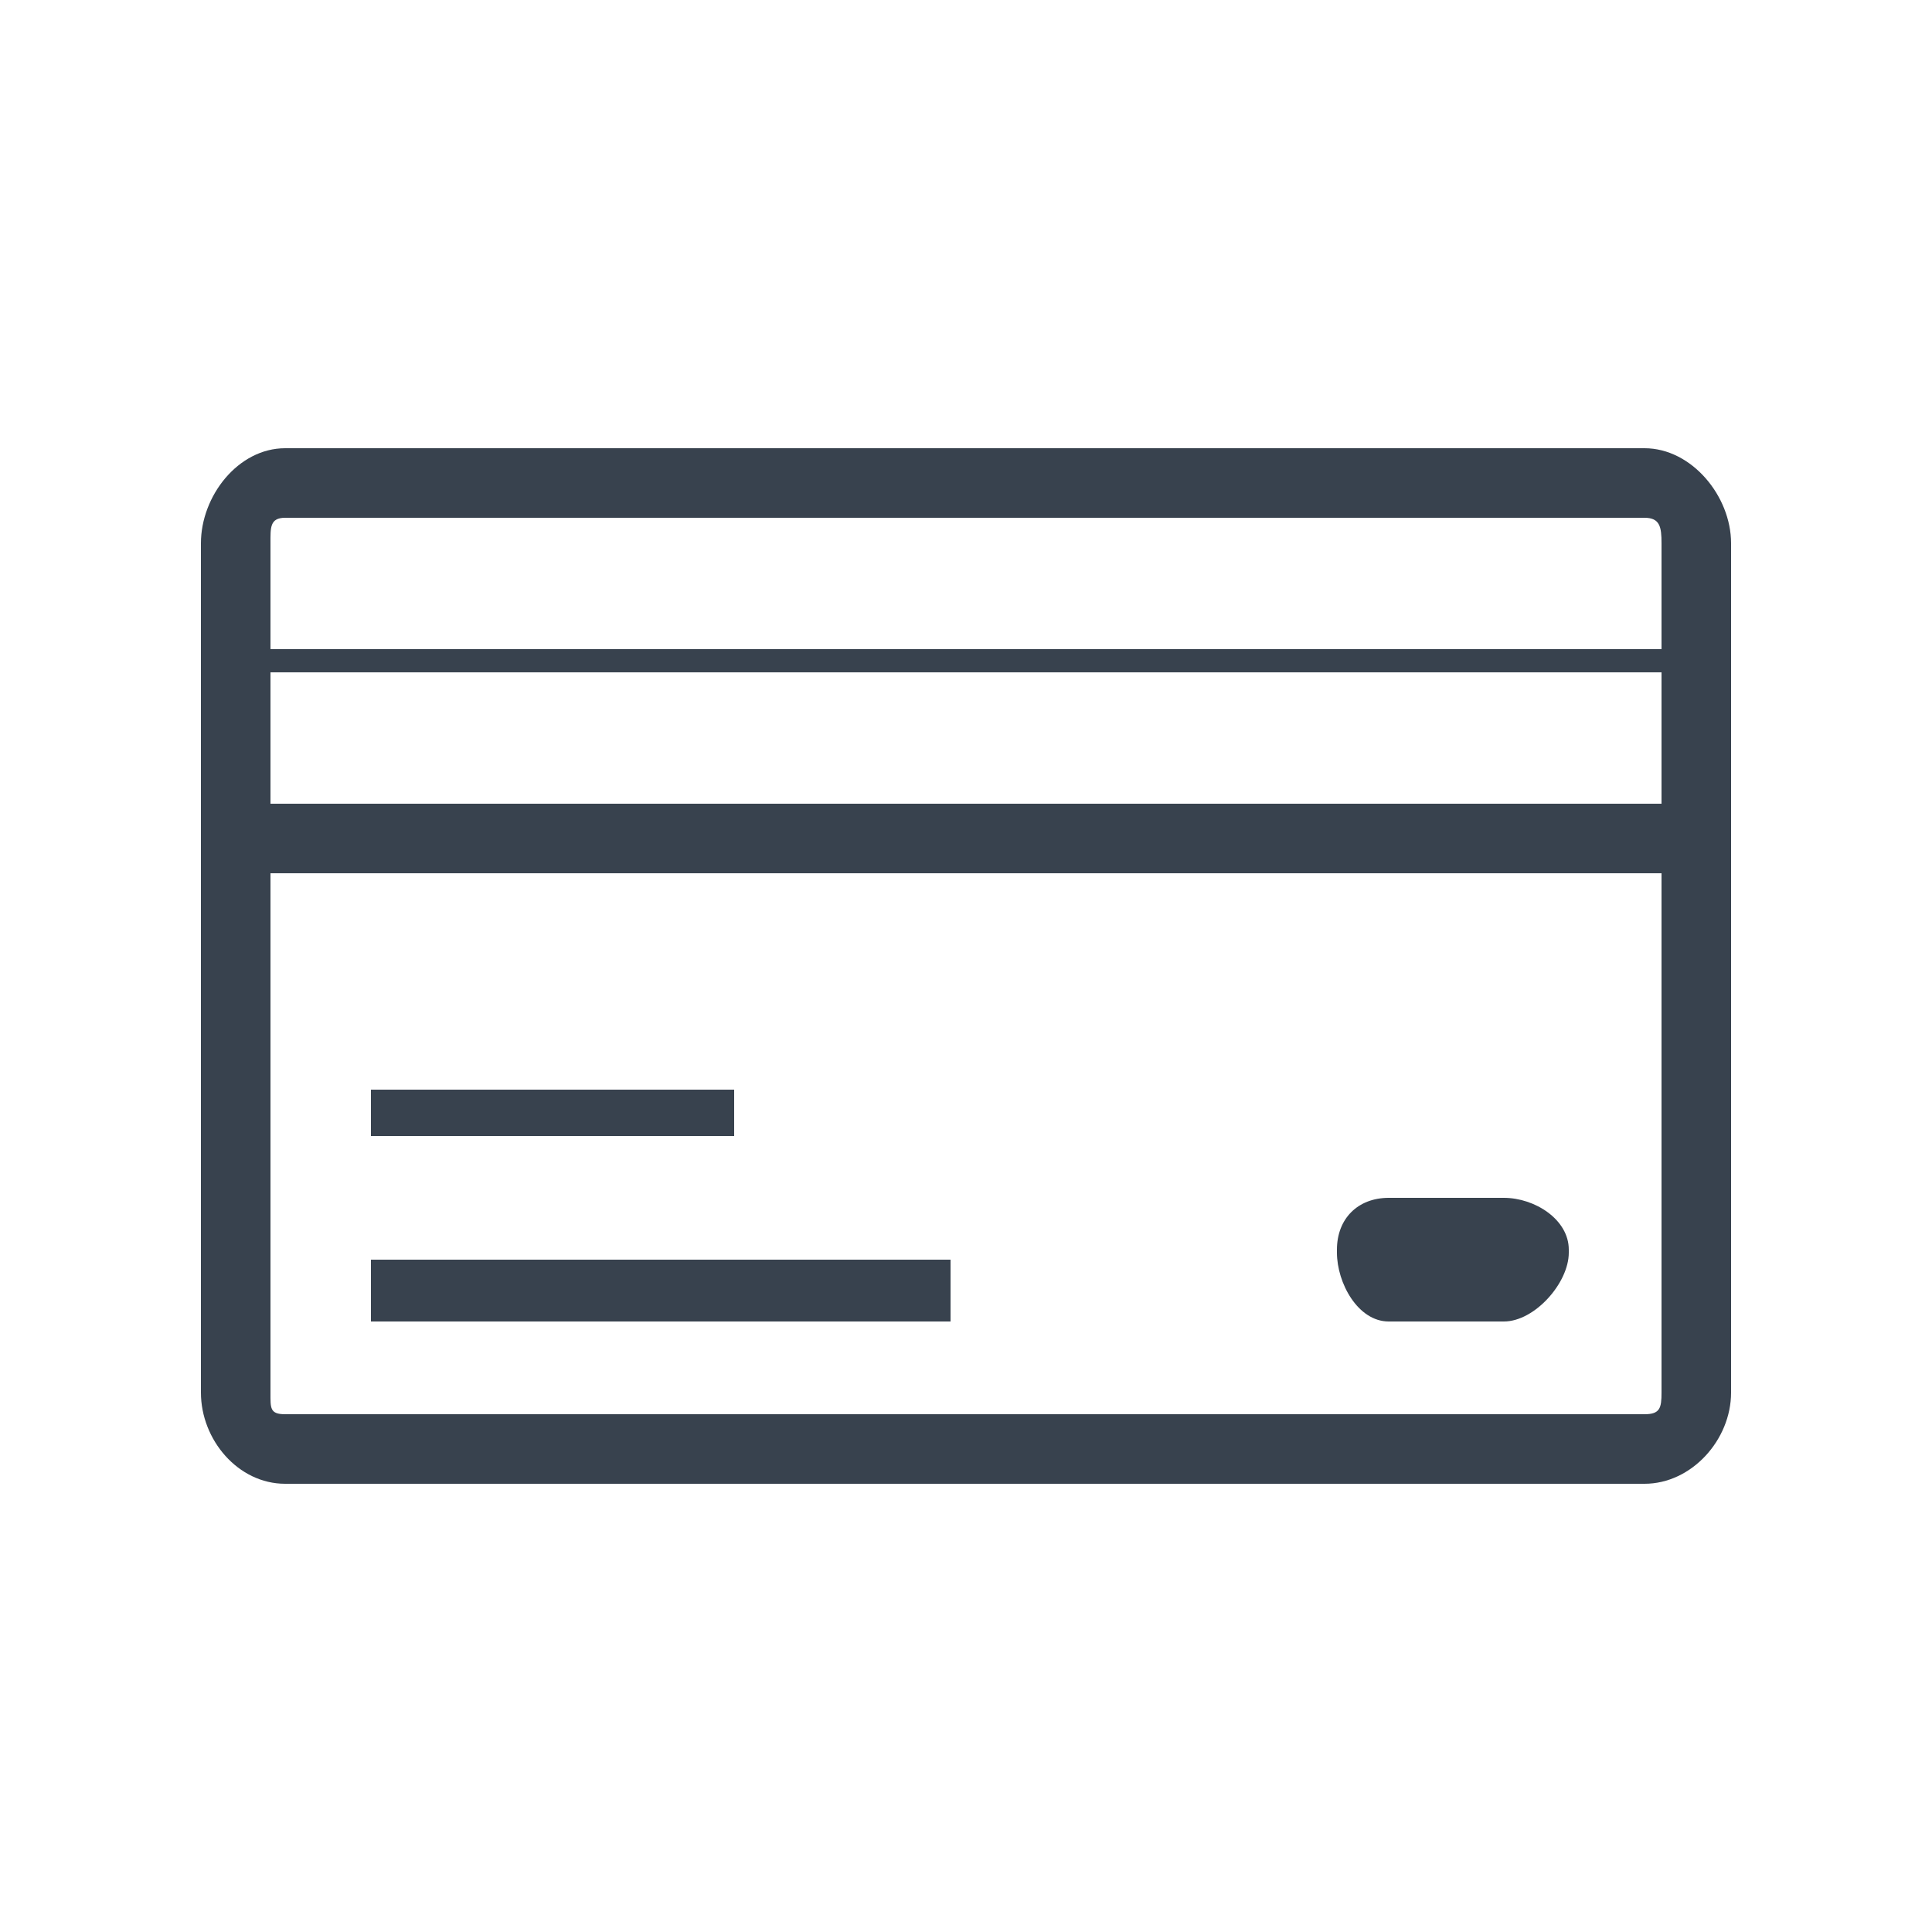 <?xml version="1.0" encoding="utf-8"?>
<!-- Generator: Adobe Illustrator 19.0.0, SVG Export Plug-In . SVG Version: 6.00 Build 0)  -->
<svg version="1.1" id="Livello_1" xmlns="http://www.w3.org/2000/svg" xmlns:xlink="http://www.w3.org/1999/xlink" x="0px" y="0px"
	 viewBox="-354 156 250 250" style="enable-background:new -354 156 250 250;" xml:space="preserve">
<style type="text/css">
	.st0{fill:#38424E;}
</style>
<g id="XMLID_28_">
	<path id="XMLID_36_" class="st0" d="M-141.2,214h-175.9c-6.1,0-10.9,6.2-10.9,12.3v11v29.3v69.6c0,6.1,4.8,11.8,10.9,11.8h175.9
		c6.1,0,11.2-5.7,11.2-11.8v-69.6v-29.3v-11C-130,220.2-135.1,214-141.2,214z M-139,336.2c0,2-0.2,2.8-2.2,2.8h-175.9
		c-2,0-1.9-0.8-1.9-2.8V269h180V336.2z M-139,260h-180v-17h180V260z M-139,240h-180v-13.7c0-2-0.1-3.3,1.9-3.3h175.9
		c2,0,2.2,1.2,2.2,3.3L-139,240L-139,240z"/>
	<rect id="XMLID_49_" x="-306" y="319" class="st0" width="75" height="8"/>
	<rect id="XMLID_50_" x="-306" y="297" class="st0" width="47" height="6"/>
	<path id="XMLID_51_" class="st0" d="M-174.3,327h14.9c4,0,8.4-5,8.4-8.9v-0.4c0-3.9-4.4-6.7-8.4-6.7h-14.9c-4,0-6.7,2.7-6.7,6.7
		v0.4C-181,322-178.3,327-174.3,327z"/>
</g>
</svg>
